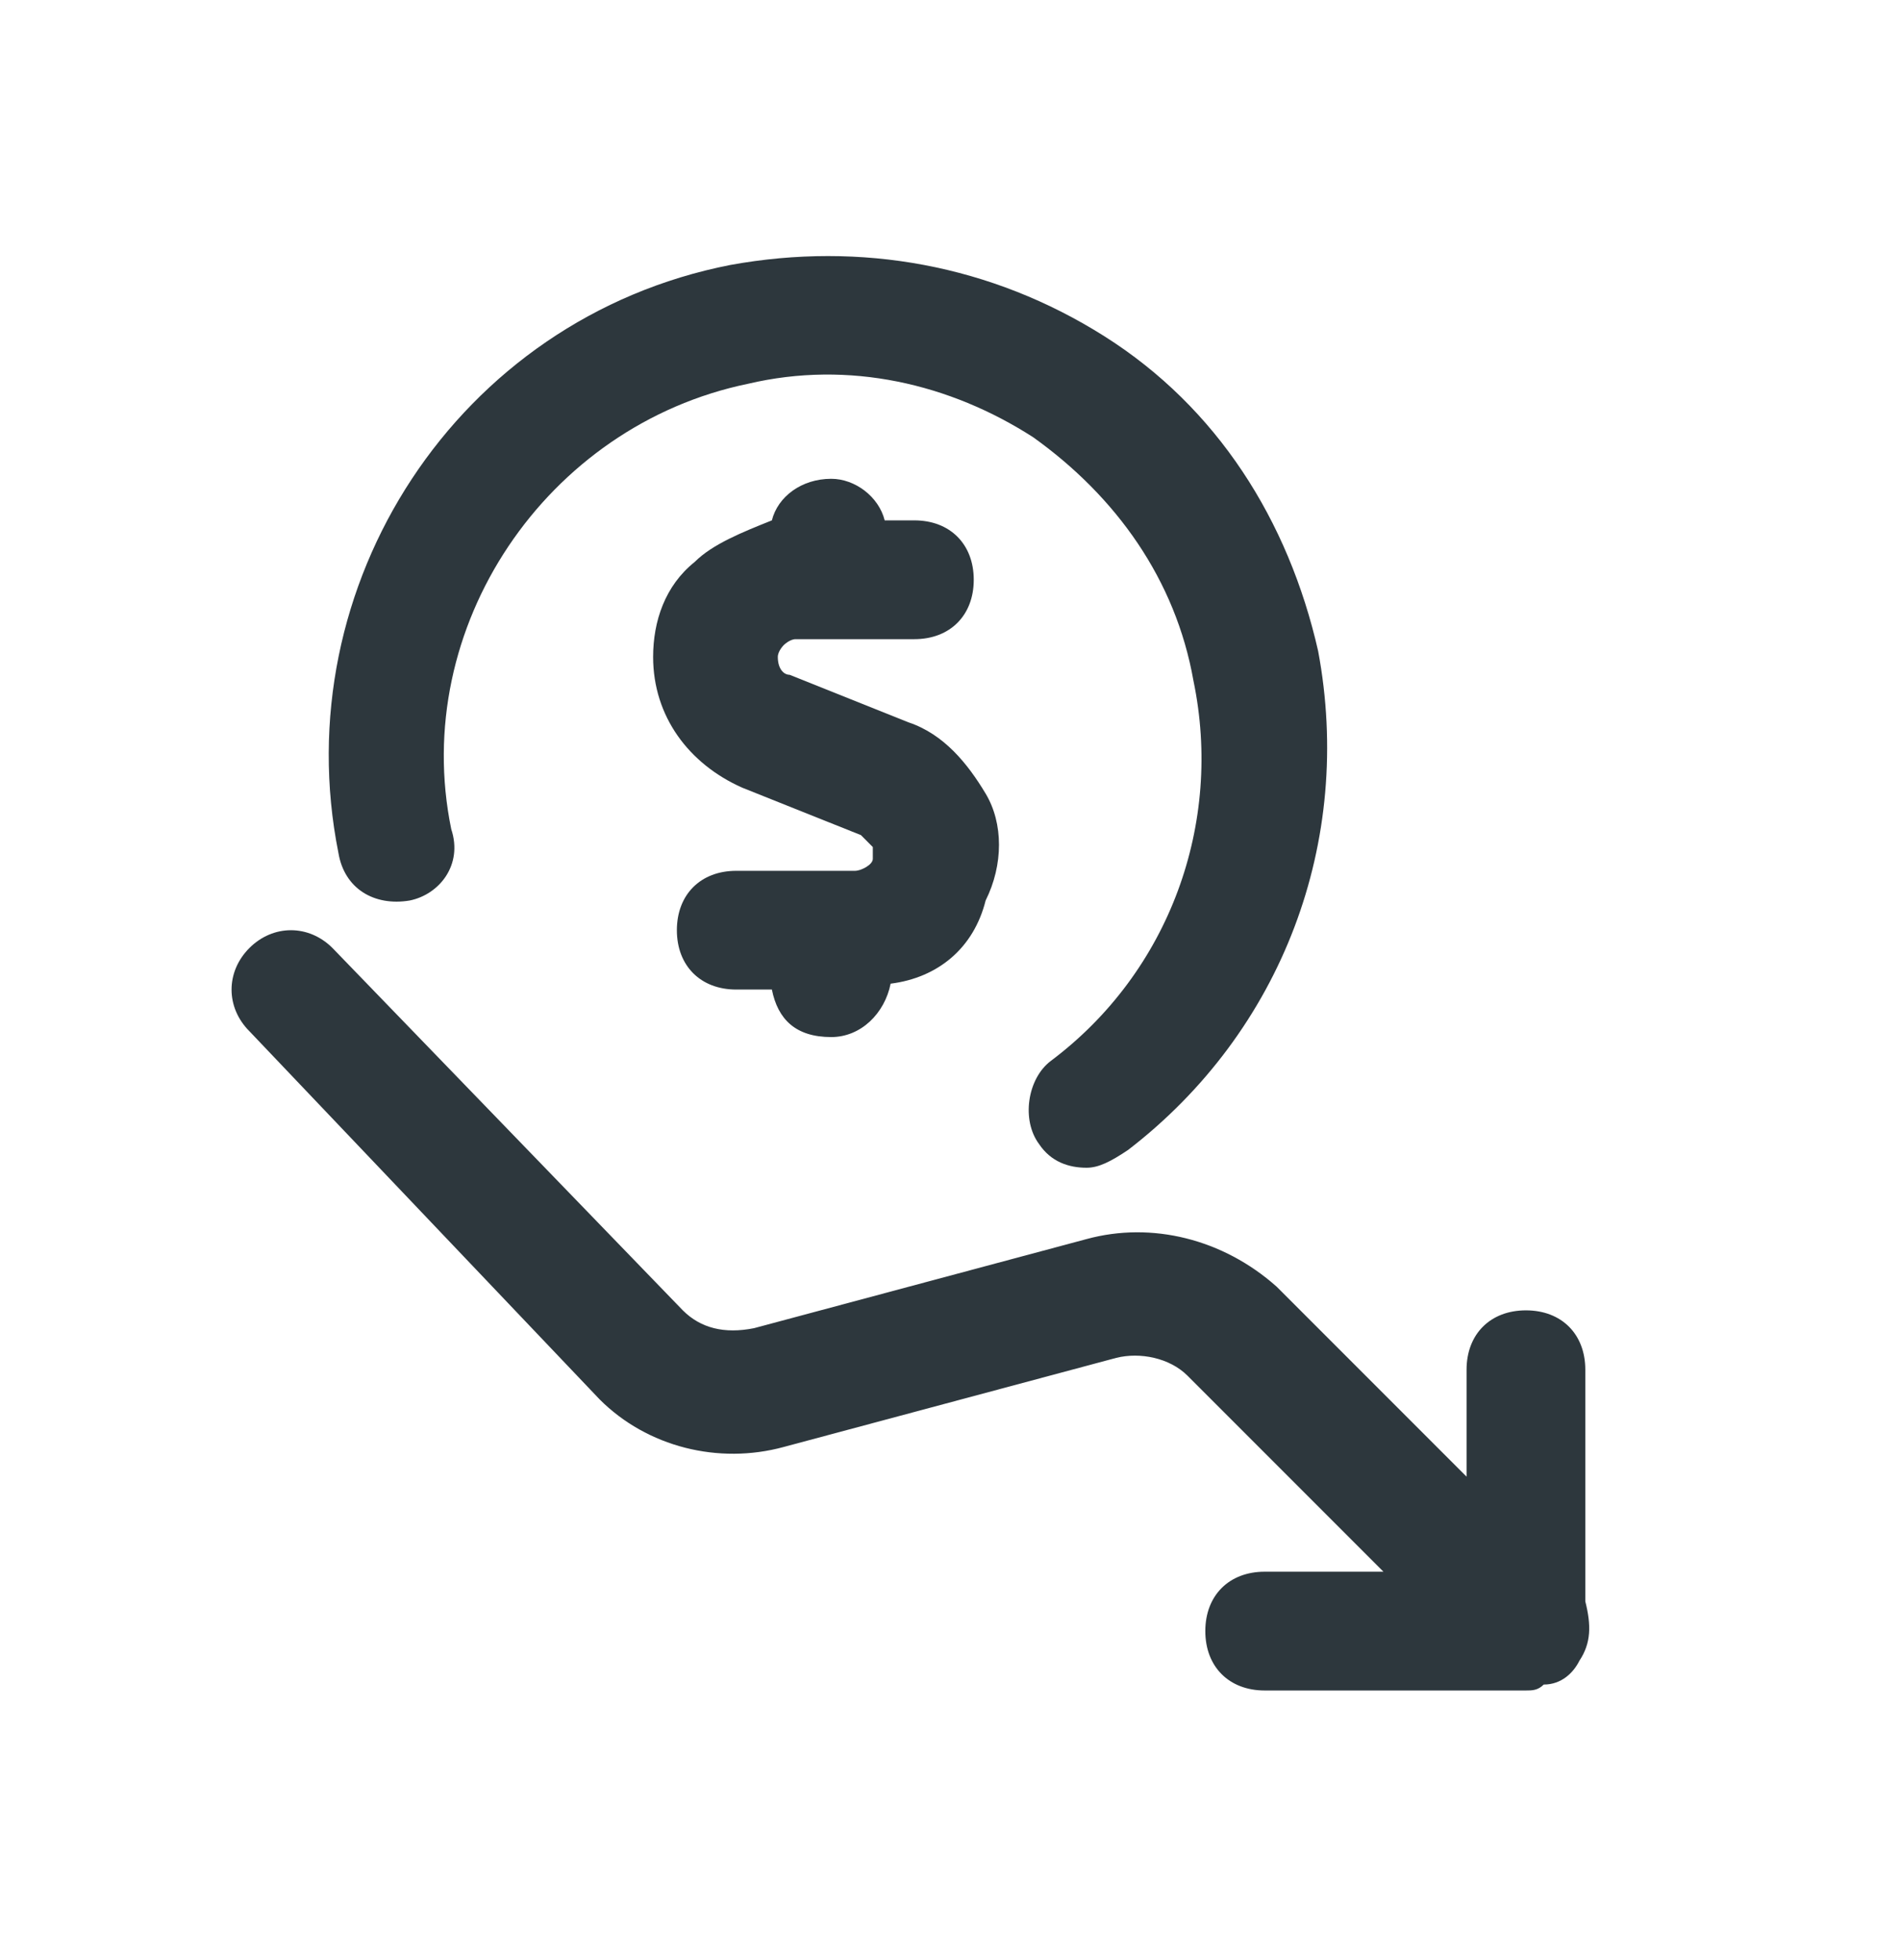 <svg width="32" height="33" viewBox="0 0 32 33" fill="none" xmlns="http://www.w3.org/2000/svg">
<path d="M26.6 27.961C26.8 27.661 26.8 27.361 26.7 26.961V23.061C26.7 22.461 26.3 22.061 25.7 22.061C25.1 22.061 24.7 22.461 24.7 23.061V24.861L21.5 21.661C20.6 20.861 19.4 20.561 18.3 20.861L12.7 22.361C12.2 22.461 11.8 22.361 11.5 22.061L5.6 15.961C5.2 15.561 4.6 15.561 4.2 15.961C3.8 16.361 3.8 16.961 4.2 17.361L10.1 23.561C10.9 24.361 12.1 24.661 13.2 24.361L18.8 22.861C19.2 22.761 19.7 22.861 20 23.161L23.3 26.461H21.3C20.7 26.461 20.3 26.861 20.3 27.461C20.3 28.061 20.7 28.461 21.3 28.461H25.7C25.8 28.461 25.9 28.461 26 28.361C26.3 28.361 26.5 28.161 26.6 27.961Z" fill="#2D373D"/>
<path d="M6.9 15.161C7.4 15.06 7.8 14.56 7.6 13.96C6.9 10.56 9.2 7.161 12.6 6.461C14.3 6.061 16 6.461 17.4 7.361C18.8 8.361 19.8 9.761 20.1 11.46C20.6 13.861 19.7 16.36 17.7 17.86C17.3 18.16 17.2 18.86 17.5 19.261C17.7 19.561 18 19.66 18.3 19.66C18.5 19.66 18.7 19.561 19 19.36C21.6 17.36 22.8 14.161 22.2 10.96C21.7 8.761 20.5 6.861 18.6 5.661C16.7 4.461 14.5 4.061 12.3 4.461C7.7 5.361 4.8 9.861 5.7 14.361C5.8 14.96 6.3 15.261 6.9 15.161Z" fill="#2D373D"/>
<path d="M14.4 14.661H12.4C11.8 14.661 11.4 15.06 11.4 15.661C11.4 16.261 11.8 16.66 12.4 16.66H13C13.1 17.16 13.4 17.46 14 17.46C14.5 17.46 14.9 17.061 15 16.561C15.8 16.46 16.4 15.96 16.6 15.161C16.9 14.56 16.9 13.861 16.6 13.361C16.3 12.861 15.9 12.361 15.3 12.161L13.3 11.361C13.2 11.361 13.1 11.261 13.1 11.06C13.1 10.96 13.2 10.861 13.2 10.861C13.2 10.861 13.3 10.761 13.4 10.761H15.4C16 10.761 16.4 10.361 16.4 9.761C16.4 9.161 16 8.761 15.4 8.761H14.9C14.8 8.361 14.4 8.061 14 8.061C13.5 8.061 13.1 8.361 13 8.761C12.5 8.961 12 9.161 11.7 9.461C11.2 9.861 11 10.46 11 11.06C11 12.06 11.6 12.861 12.5 13.261L14.5 14.06C14.6 14.161 14.7 14.261 14.7 14.261C14.7 14.261 14.7 14.361 14.7 14.46C14.7 14.56 14.5 14.661 14.4 14.661Z" fill="#2D373D"/>
</svg>
